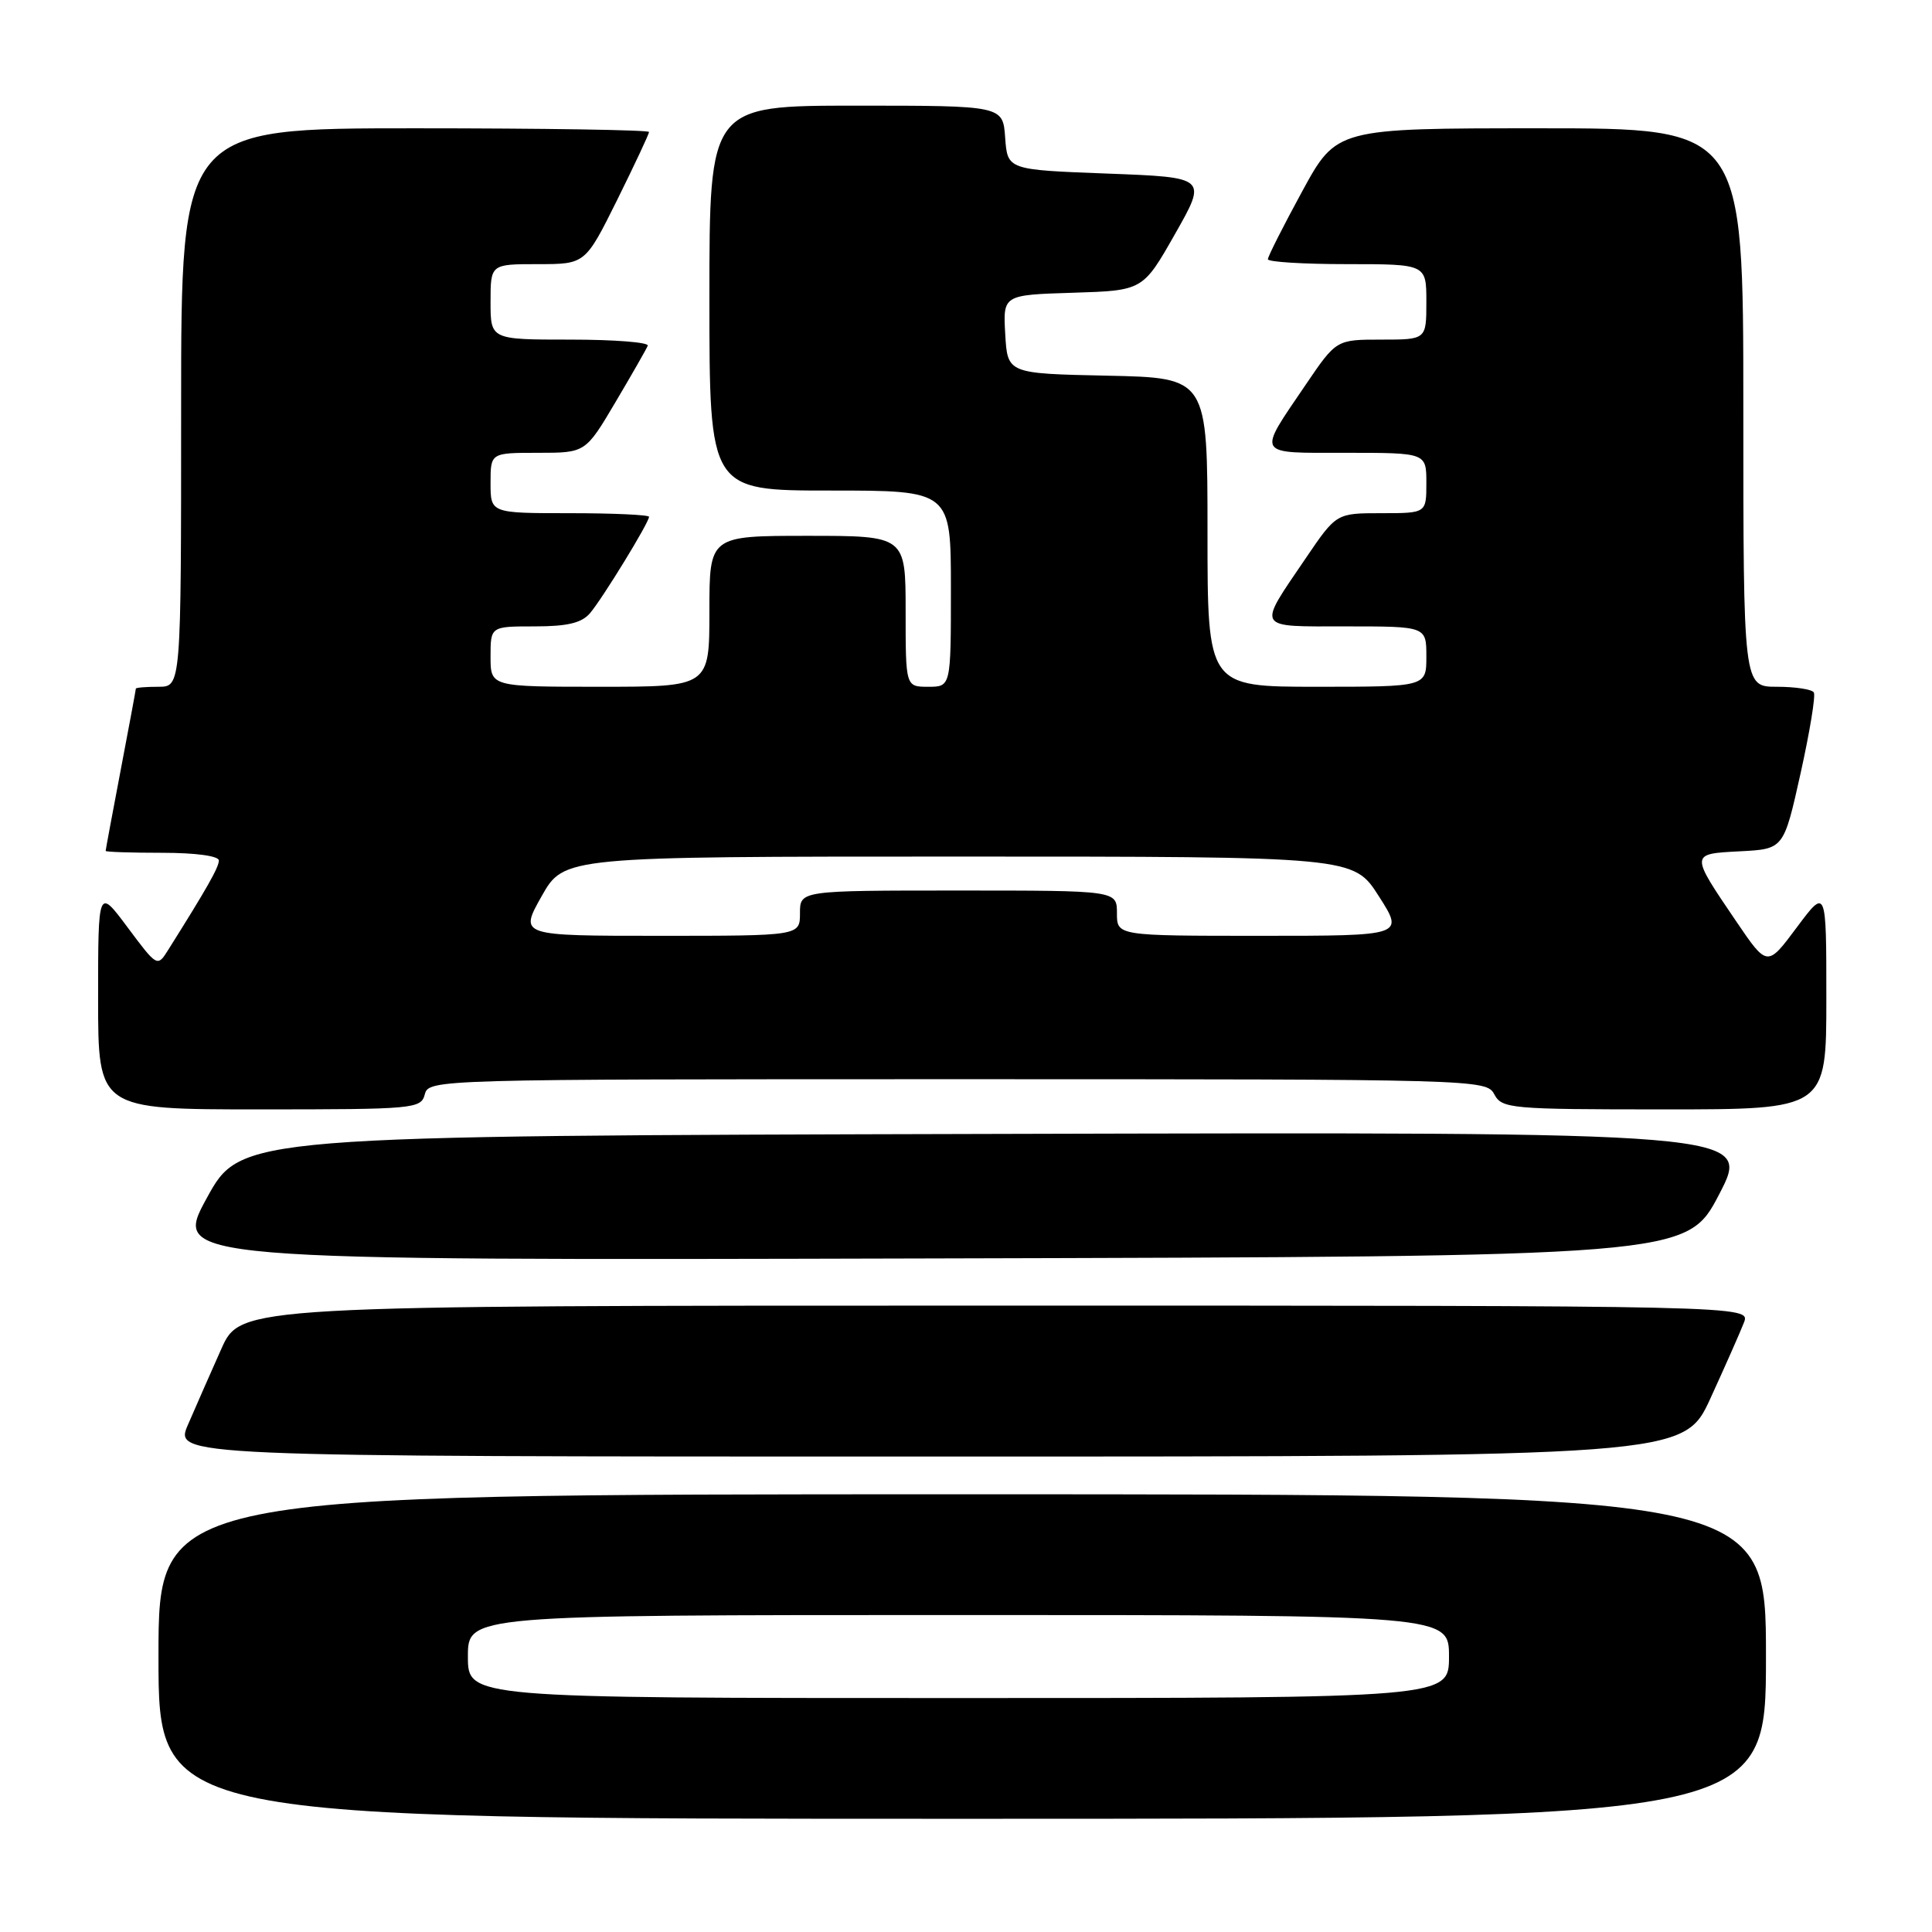 <?xml version="1.0" encoding="UTF-8" standalone="no"?>
<!DOCTYPE svg PUBLIC "-//W3C//DTD SVG 1.1//EN" "http://www.w3.org/Graphics/SVG/1.1/DTD/svg11.dtd" >
<svg xmlns="http://www.w3.org/2000/svg" xmlns:xlink="http://www.w3.org/1999/xlink" version="1.1" viewBox="0 0 256 256">
 <g >
 <path fill="currentColor"
d=" M 234.00 219.50 C 234.00 198.00 234.00 198.00 127.50 198.00 C 21.00 198.00 21.00 198.00 21.00 219.50 C 21.00 241.00 21.00 241.00 127.50 241.00 C 234.00 241.00 234.00 241.00 234.00 219.50 Z  M 226.66 185.25 C 228.61 180.99 230.60 176.49 231.08 175.25 C 231.95 173.00 231.95 173.00 131.92 173.00 C 31.89 173.00 31.89 173.00 29.32 178.75 C 27.91 181.91 25.93 186.41 24.92 188.75 C 23.07 193.00 23.07 193.00 123.09 193.00 C 223.11 193.00 223.11 193.00 226.66 185.25 Z  M 227.80 158.25 C 232.09 149.99 232.09 149.99 132.00 150.25 C 31.92 150.50 31.92 150.50 27.40 158.75 C 22.88 167.01 22.88 167.01 123.19 166.75 C 223.50 166.50 223.50 166.50 227.80 158.25 Z  M 56.29 145.00 C 56.81 143.02 57.65 143.00 126.87 143.00 C 195.91 143.00 196.95 143.03 198.00 145.00 C 199.02 146.90 200.09 147.00 220.54 147.00 C 242.00 147.00 242.00 147.00 242.00 132.32 C 242.00 117.64 242.00 117.64 238.08 122.89 C 234.17 128.14 234.17 128.14 230.06 122.09 C 223.92 113.04 223.91 113.15 230.59 112.80 C 236.35 112.50 236.35 112.50 238.58 102.50 C 239.80 97.00 240.60 92.16 240.34 91.75 C 240.09 91.34 237.88 91.00 235.44 91.00 C 231.00 91.00 231.00 91.00 231.00 54.00 C 231.00 17.00 231.00 17.00 204.05 17.00 C 177.10 17.00 177.10 17.00 172.55 25.35 C 170.05 29.94 168.00 33.99 168.00 34.35 C 168.00 34.71 172.72 35.00 178.50 35.00 C 189.00 35.00 189.00 35.00 189.00 40.00 C 189.00 45.00 189.00 45.00 183.04 45.00 C 177.07 45.00 177.07 45.00 173.01 50.98 C 166.55 60.50 166.24 60.00 178.39 60.00 C 189.00 60.00 189.00 60.00 189.00 64.00 C 189.00 68.00 189.00 68.00 183.04 68.00 C 177.07 68.00 177.07 68.00 173.01 73.98 C 166.55 83.50 166.24 83.00 178.39 83.00 C 189.00 83.00 189.00 83.00 189.00 87.00 C 189.00 91.00 189.00 91.00 174.50 91.00 C 160.00 91.00 160.00 91.00 160.00 70.53 C 160.00 50.06 160.00 50.06 146.75 49.78 C 133.50 49.50 133.50 49.50 133.20 44.29 C 132.90 39.08 132.90 39.08 142.17 38.79 C 151.44 38.50 151.44 38.50 155.70 31.00 C 159.96 23.50 159.96 23.50 146.73 23.00 C 133.50 22.50 133.50 22.50 133.19 18.25 C 132.89 14.00 132.89 14.00 113.44 14.00 C 94.00 14.00 94.00 14.00 94.00 39.50 C 94.00 65.00 94.00 65.00 110.00 65.00 C 126.00 65.00 126.00 65.00 126.00 78.00 C 126.00 91.00 126.00 91.00 123.00 91.00 C 120.00 91.00 120.00 91.00 120.00 81.00 C 120.00 71.00 120.00 71.00 107.00 71.00 C 94.00 71.00 94.00 71.00 94.00 81.00 C 94.00 91.00 94.00 91.00 79.50 91.00 C 65.00 91.00 65.00 91.00 65.00 87.00 C 65.00 83.00 65.00 83.00 70.85 83.00 C 75.18 83.00 77.07 82.55 78.18 81.25 C 79.84 79.30 86.00 69.24 86.00 68.48 C 86.00 68.22 81.28 68.00 75.50 68.00 C 65.00 68.00 65.00 68.00 65.00 64.00 C 65.00 60.00 65.00 60.00 71.29 60.00 C 77.58 60.00 77.58 60.00 81.54 53.31 C 83.72 49.63 85.65 46.25 85.83 45.81 C 86.02 45.36 81.40 45.00 75.58 45.00 C 65.00 45.00 65.00 45.00 65.00 40.00 C 65.00 35.00 65.00 35.00 71.28 35.00 C 77.55 35.00 77.55 35.00 81.78 26.49 C 84.10 21.80 86.00 17.75 86.00 17.49 C 86.00 17.22 72.05 17.00 55.00 17.00 C 24.00 17.00 24.00 17.00 24.00 54.00 C 24.00 91.00 24.00 91.00 21.00 91.00 C 19.35 91.00 18.00 91.11 18.00 91.25 C 18.00 91.39 17.10 96.23 16.00 102.00 C 14.90 107.77 14.00 112.61 14.00 112.75 C 14.00 112.89 17.38 113.00 21.50 113.00 C 25.93 113.00 29.00 113.42 29.00 114.02 C 29.00 114.92 27.43 117.69 22.31 125.83 C 20.85 128.16 20.85 128.16 16.92 122.90 C 13.00 117.64 13.00 117.64 13.00 132.32 C 13.00 147.00 13.00 147.00 34.38 147.00 C 54.93 147.00 55.79 146.92 56.29 145.00 Z  M 62.00 219.50 C 62.00 214.00 62.00 214.00 127.00 214.00 C 192.00 214.00 192.00 214.00 192.00 219.50 C 192.00 225.00 192.00 225.00 127.00 225.00 C 62.00 225.00 62.00 225.00 62.00 219.50 Z  M 71.77 118.75 C 74.74 113.50 74.74 113.50 127.04 113.50 C 179.35 113.50 179.35 113.50 182.70 118.75 C 186.06 124.00 186.06 124.00 167.03 124.00 C 148.00 124.00 148.00 124.00 148.00 121.00 C 148.00 118.00 148.00 118.00 127.00 118.00 C 106.00 118.00 106.00 118.00 106.00 121.00 C 106.00 124.00 106.00 124.00 87.40 124.00 C 68.81 124.00 68.81 124.00 71.77 118.75 Z "/>
</g>
</svg>